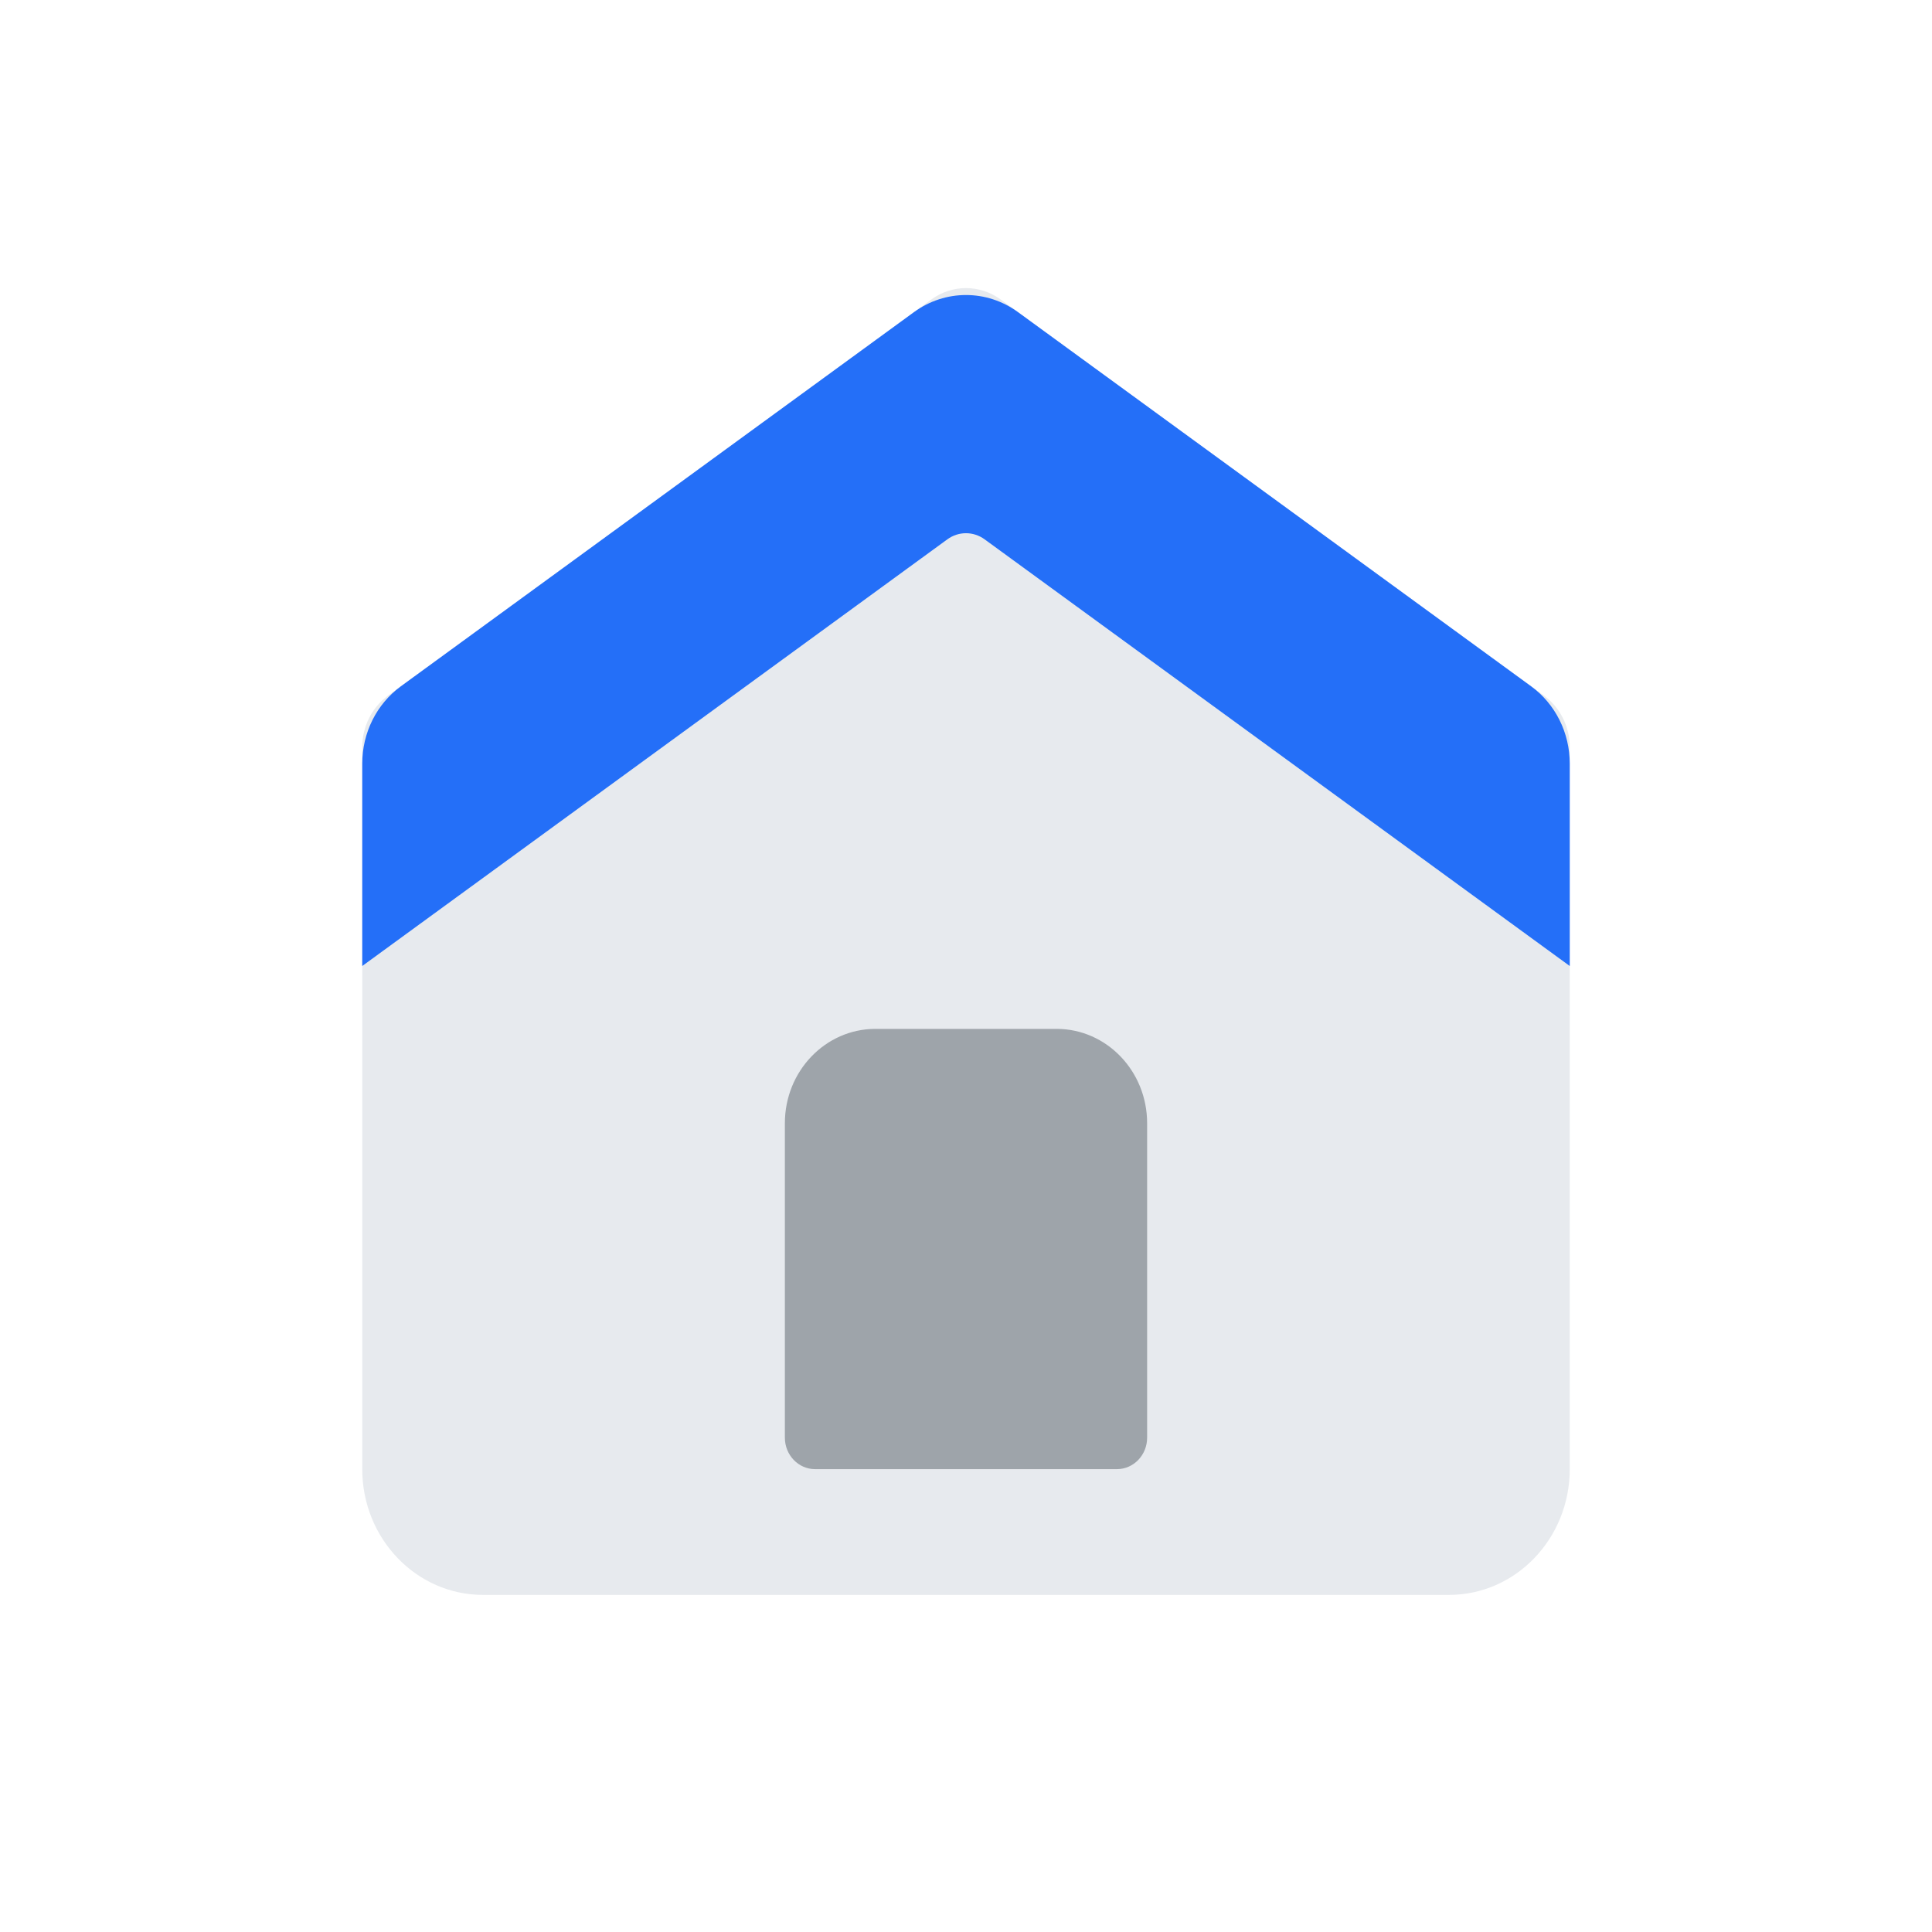 <svg width="64" height="64" viewBox="0 0 64 64" fill="none" xmlns="http://www.w3.org/2000/svg">
<path d="M12 24.751C12 24.072 12.318 23.434 12.853 23.045L30.853 9.92C31.542 9.418 32.458 9.418 33.147 9.92L51.147 23.045C51.682 23.434 52 24.072 52 24.751V48.667C52 50.968 50.209 52.833 48 52.833H16C13.791 52.833 12 50.968 12 48.667V24.751Z" fill="#E7EAEE"/>
<path d="M52 25.294C52 24.274 51.522 23.318 50.72 22.734L33.72 10.338C32.687 9.585 31.312 9.585 30.279 10.338L13.28 22.734C12.478 23.318 12 24.274 12 25.294V32L31.384 17.865C31.754 17.596 32.245 17.596 32.615 17.865L52 32V25.294Z" fill="#246FF8"/>
<path d="M26 37.208C26 35.483 27.343 34.083 29 34.083H35C36.657 34.083 38 35.483 38 37.208V47.625C38 48.2 37.552 48.667 37 48.667H27C26.448 48.667 26 48.2 26 47.625V37.208Z" fill="#9EA4AA"/>
</svg>
